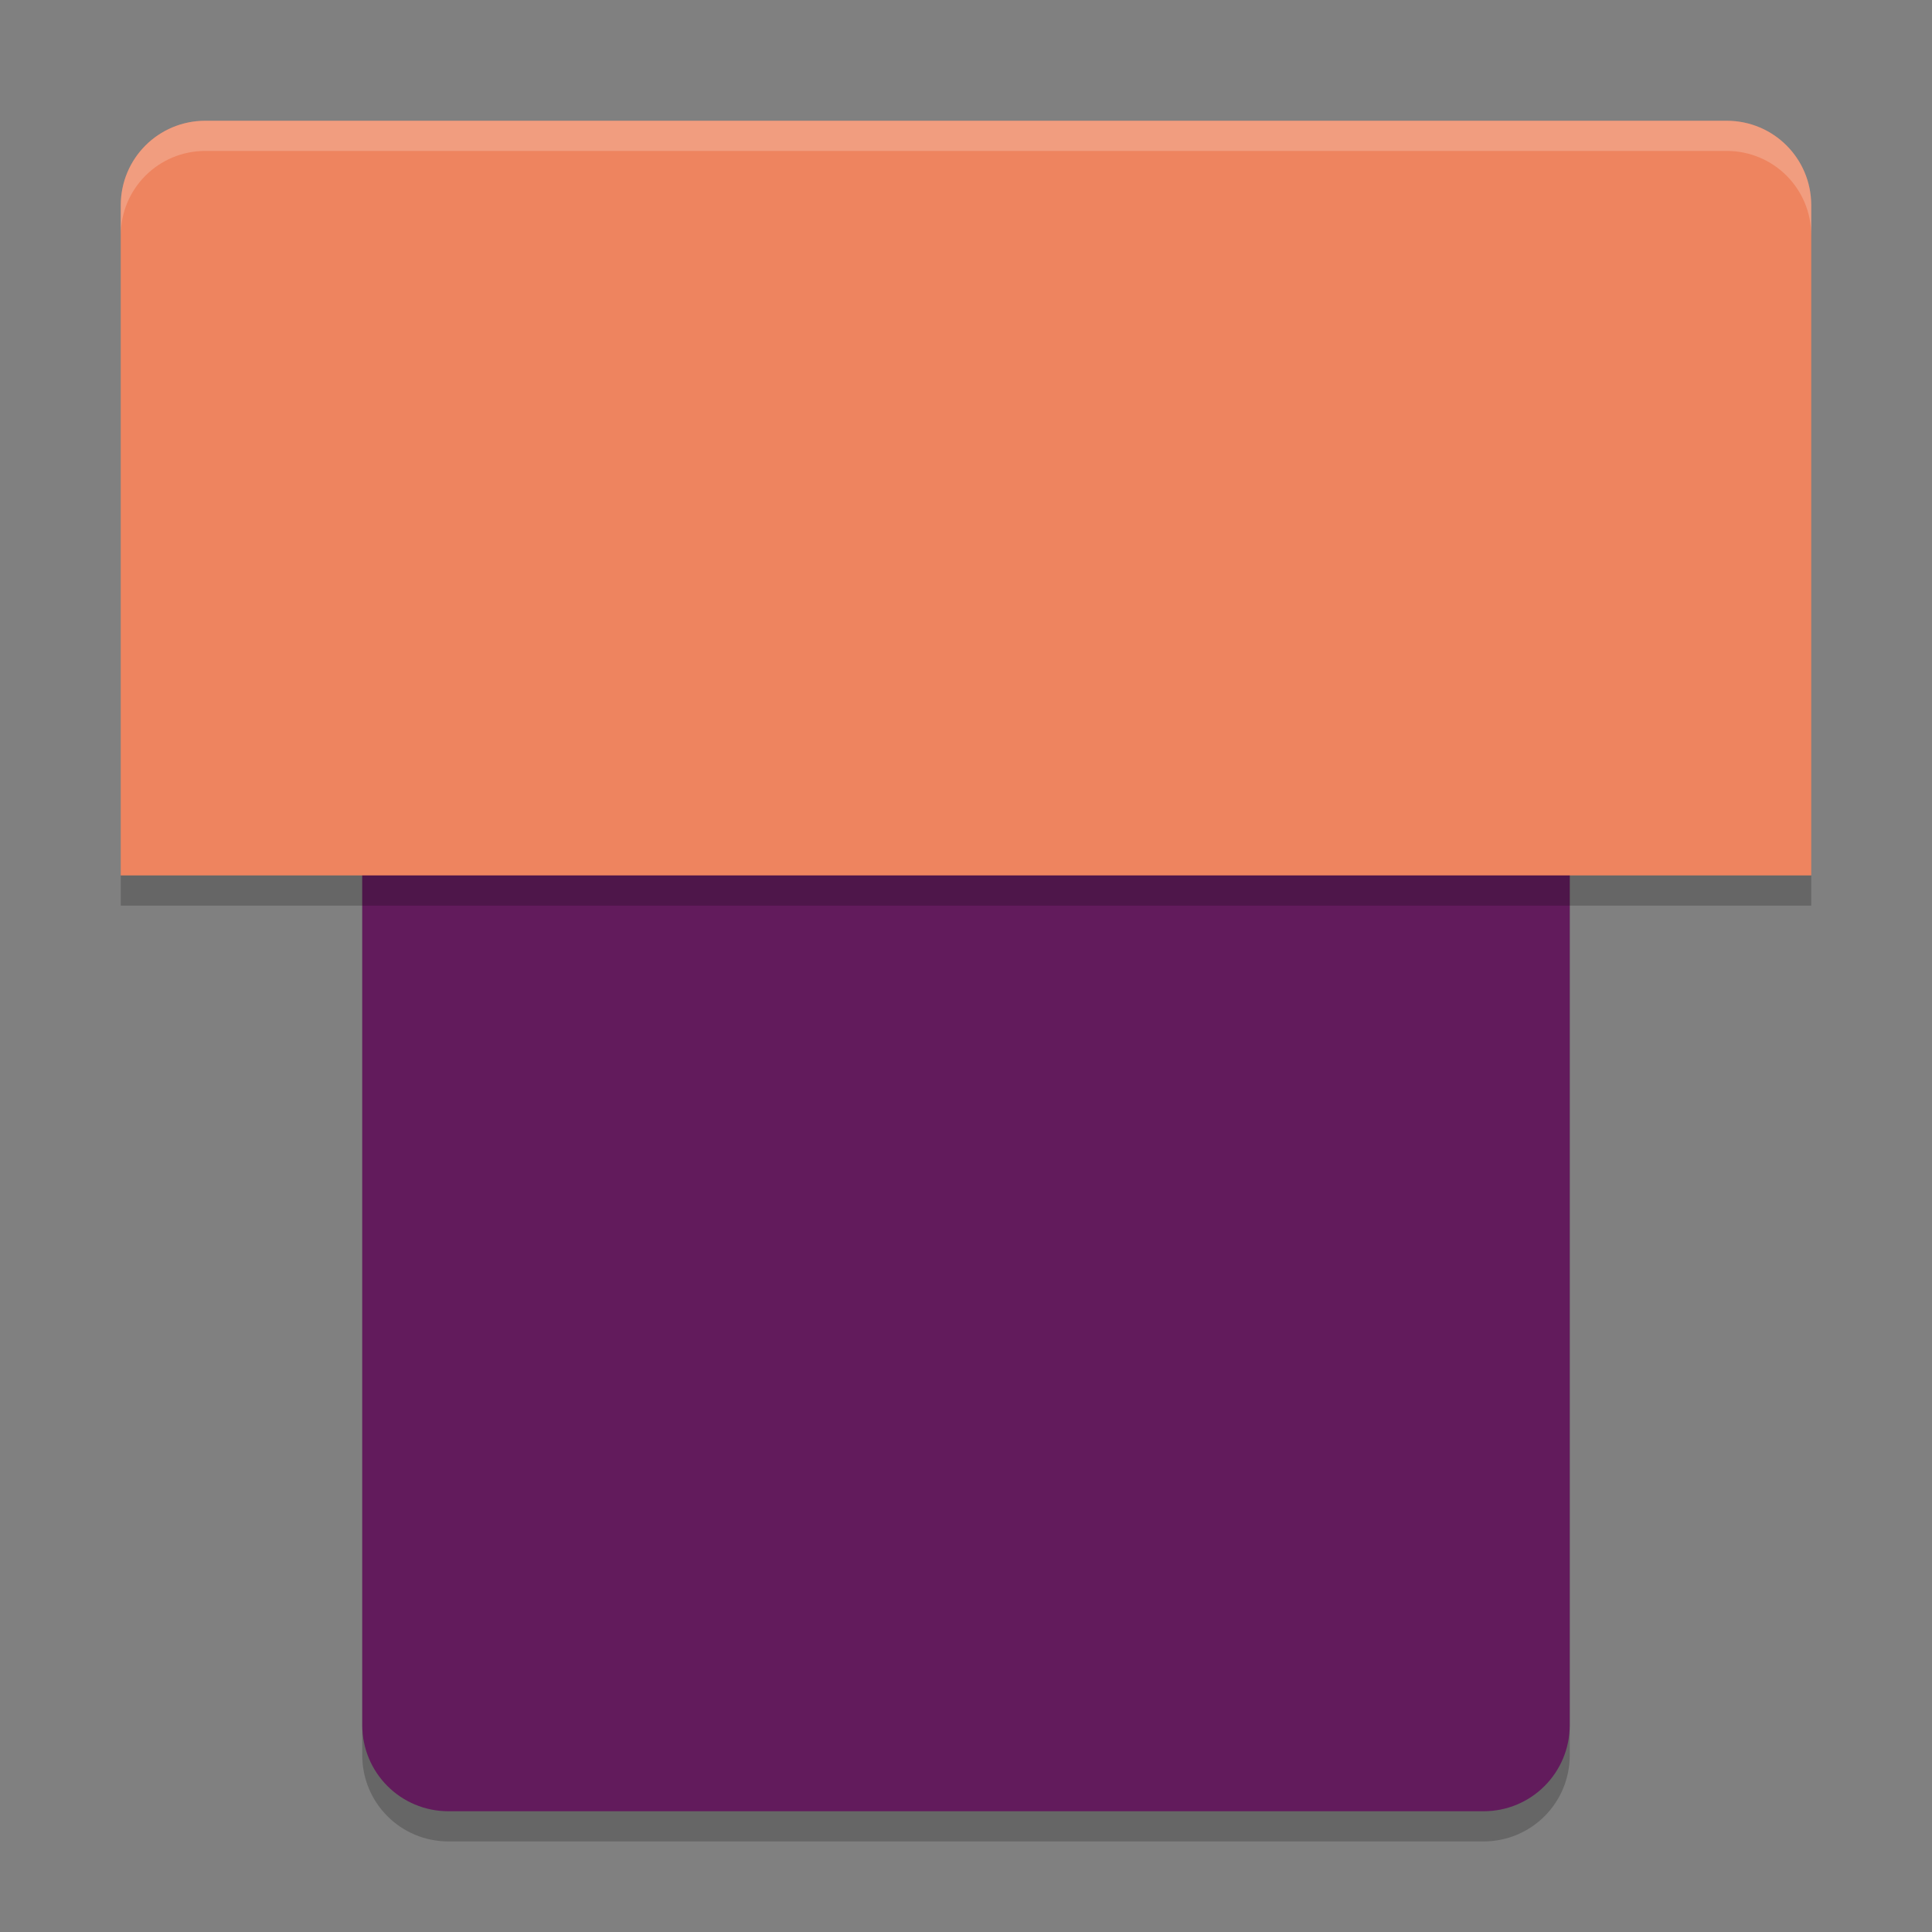 <svg xmlns="http://www.w3.org/2000/svg" width="64" height="64" version="1">
 <rect width="100%" height="100%" fill="#808080" stroke="none"/>
 <path style="opacity:0.2" d="M 12,28.8 V 58.143 C 12,59.726 13.274,61 14.857,61 H 49.143 C 50.726,61 52,59.726 52,58.143 V 28.8 Z"/>
 <path style="fill:#621b5c" d="M 12,27.8 V 57.143 C 12,58.726 13.274,60 14.857,60 H 49.143 C 50.726,60 52,58.726 52,57.143 V 27.8 Z"/>
 <path style="fill:#ee845f" d="M 6.8,4 C 5.249,4 4,5.249 4,6.8 V 29 H 12.4 51.6 60 V 6.8 C 60,5.249 58.751,4 57.2,4 Z"/>
 <rect style="opacity:0.2" width="56" height="1" x="4" y="29"/>
 <path style="opacity:0.2;fill:#ffffff" d="M 6.801 4 C 5.25 4 4 5.25 4 6.801 L 4 7.801 C 4 6.25 5.25 5 6.801 5 L 57.199 5 C 58.75 5 60 6.25 60 7.801 L 60 6.801 C 60 5.25 58.75 4 57.199 4 L 6.801 4 z"/>
</svg>
